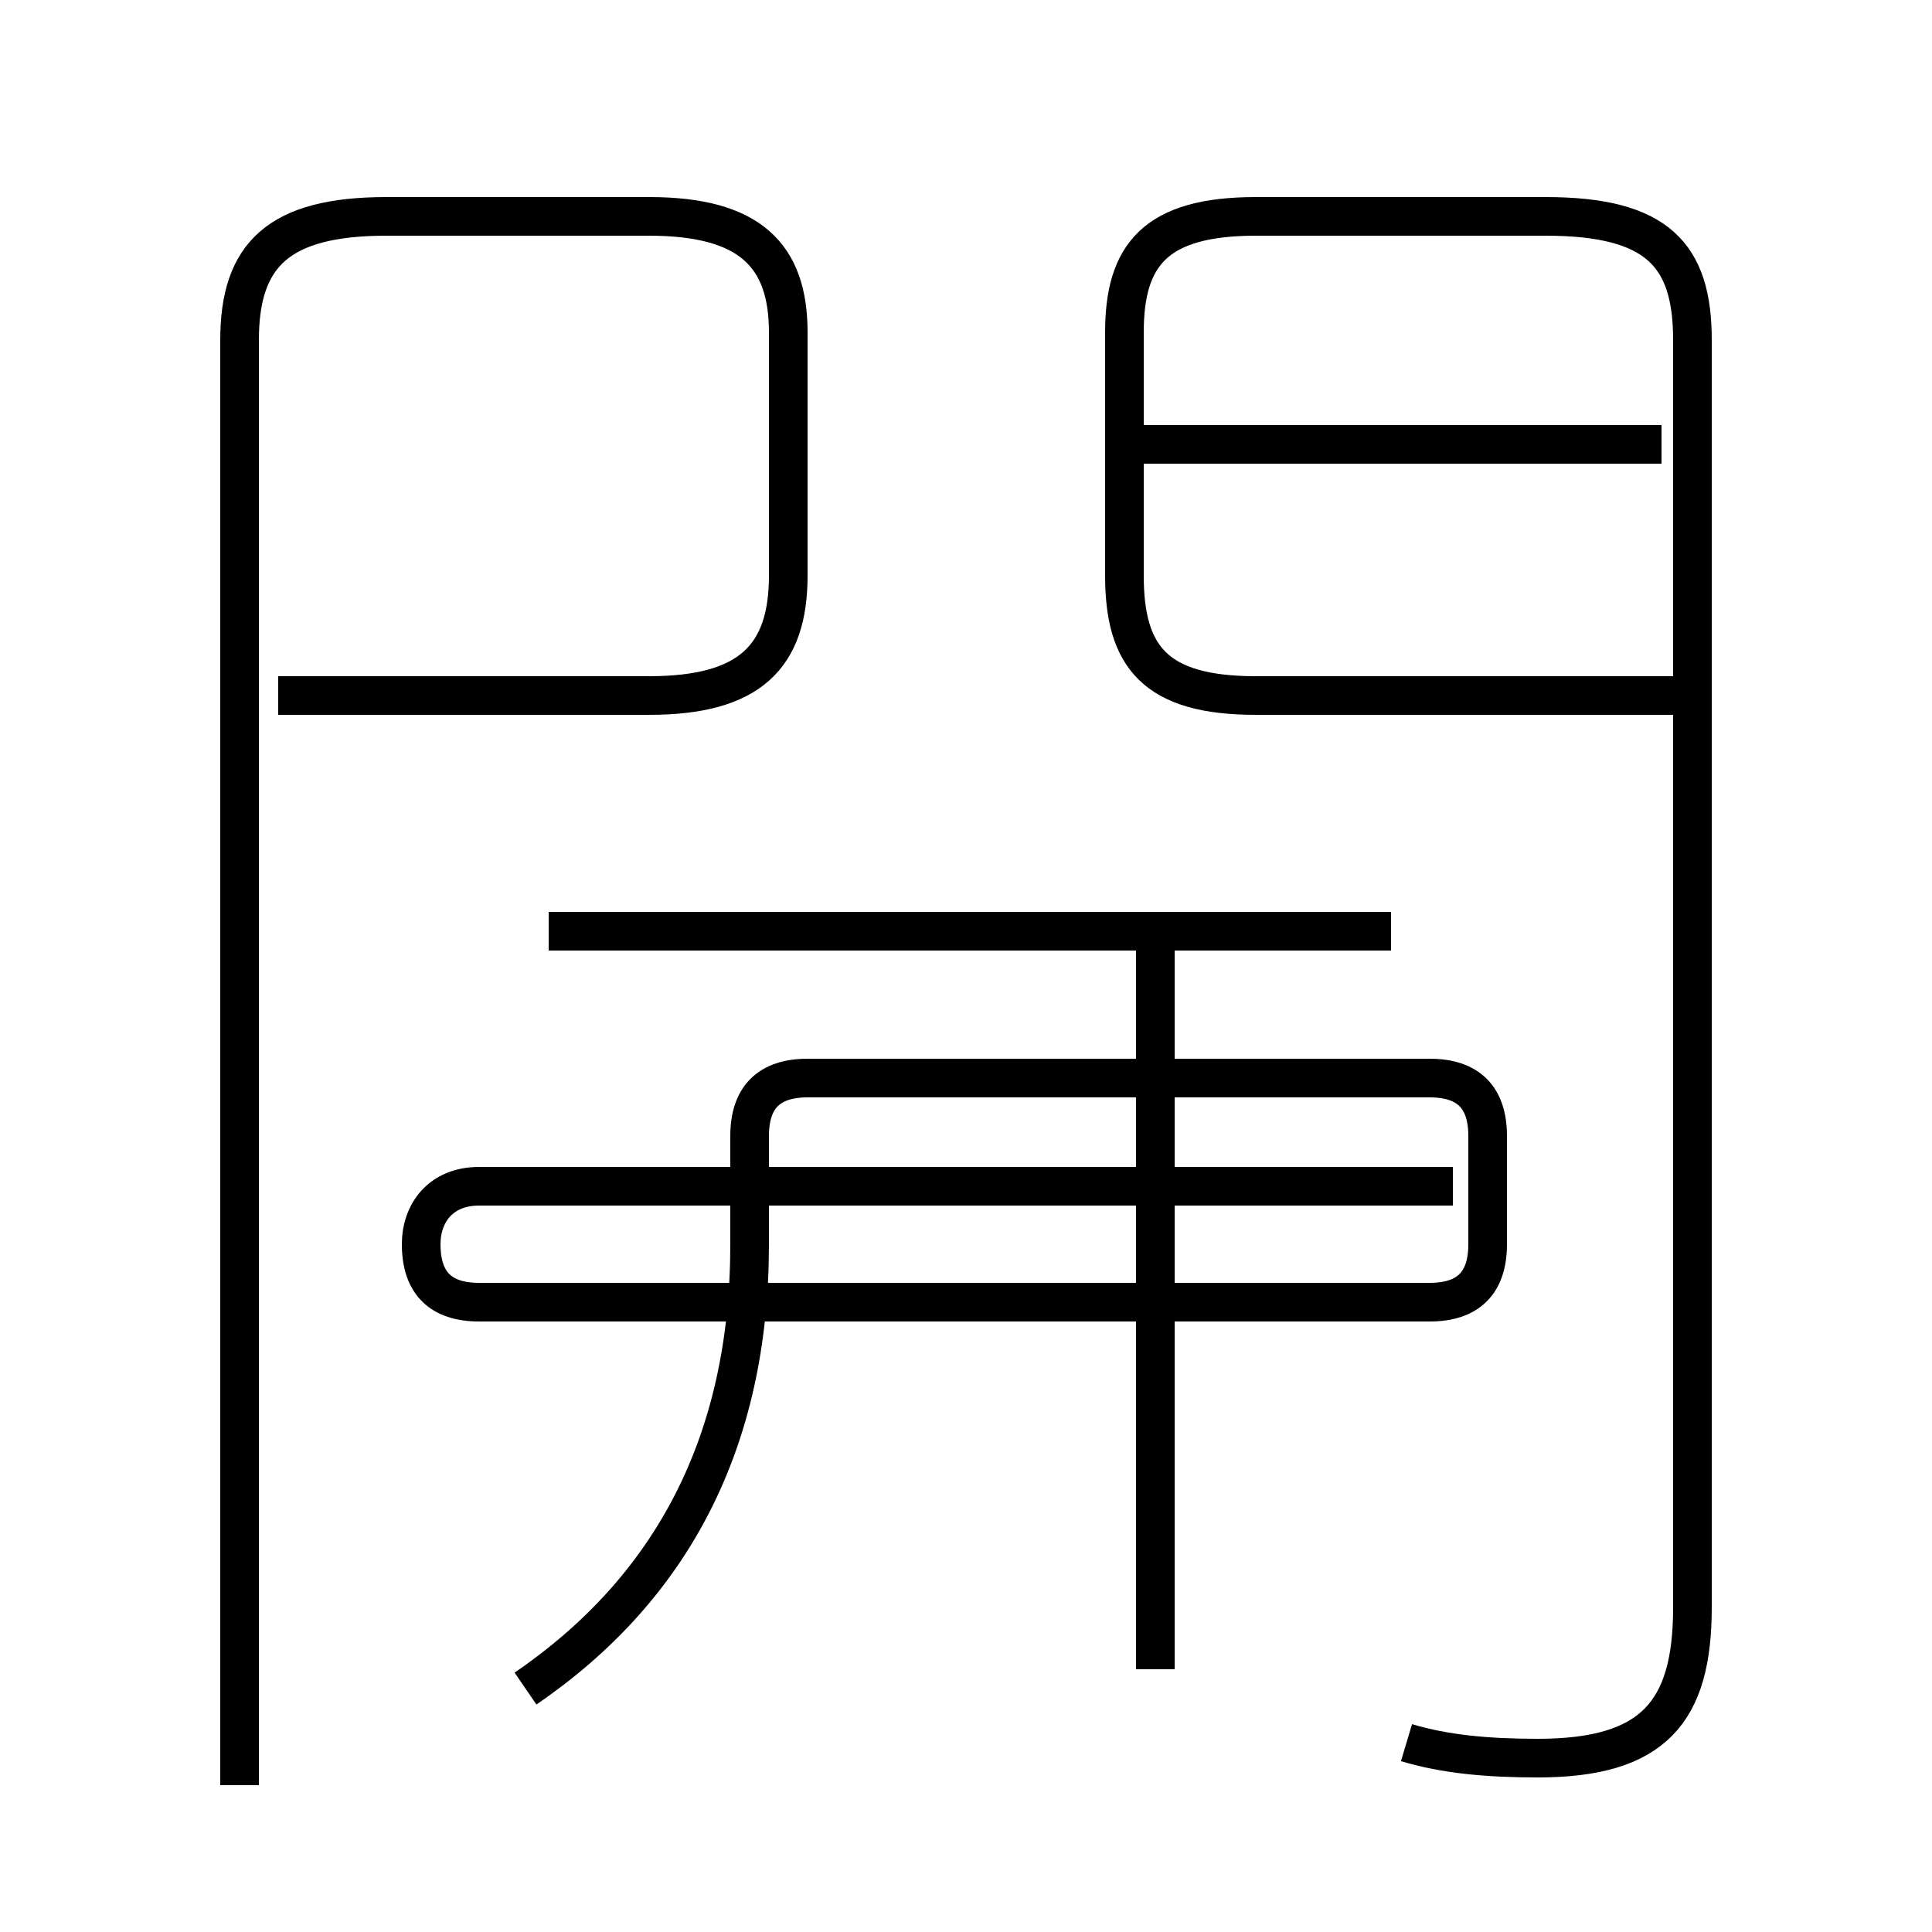 <?xml version='1.0' encoding='utf8'?>
<svg viewBox="0.0 -6.0 50.0 50.0" version="1.1" xmlns="http://www.w3.org/2000/svg">
<rect x="0.0" y="-6.0" width="50.0" height="50.0" fill="#808080" stroke="none"/>
<rect x="-1000" y="-1000" width="2000" height="2000" stroke="white" fill="white"/>
<g style="fill:white;stroke:#000000;  stroke-width:1">
<path d="M 36.4 1.1 C 37.4 1.4 38.5 1.5 39.8 1.5 C 42.8 1.5 43.8 0.3 43.8 -2.4 L 43.8 -35.2 C 43.8 -37.4 42.9 -38.4 40.0 -38.4 L 32.5 -38.4 C 29.9 -38.4 29.1 -37.4 29.1 -35.4 L 29.1 -29.1 C 29.1 -27.0 29.9 -26.0 32.5 -26.0 L 43.5 -26.0 M 13.6 -0.3 C 17.4 -2.9 19.4 -6.7 19.4 -11.8 L 19.4 -14.6 C 19.4 -15.6 19.9 -16.1 20.9 -16.1 L 37.0 -16.1 C 38.0 -16.1 38.5 -15.6 38.5 -14.6 L 38.5 -11.8 C 38.5 -10.8 38.0 -10.3 37.0 -10.3 L 12.4 -10.3 C 11.4 -10.3 10.9 -10.8 10.9 -11.8 C 10.9 -12.6 11.4 -13.3 12.4 -13.3 L 37.6 -13.3 M 6.2 2.2 L 6.2 -35.2 C 6.2 -37.4 7.2 -38.4 10.0 -38.4 L 16.8 -38.4 C 19.4 -38.4 20.4 -37.4 20.4 -35.4 L 20.4 -29.1 C 20.4 -27.0 19.4 -26.0 16.8 -26.0 L 7.2 -26.0 M 29.9 -0.8 L 29.9 -19.4 M 36.0 -19.9 L 14.2 -19.9 M 43.0 -32.5 L 29.1 -32.5" transform="translate(0.0, 38.0)" />
</g>
</svg>